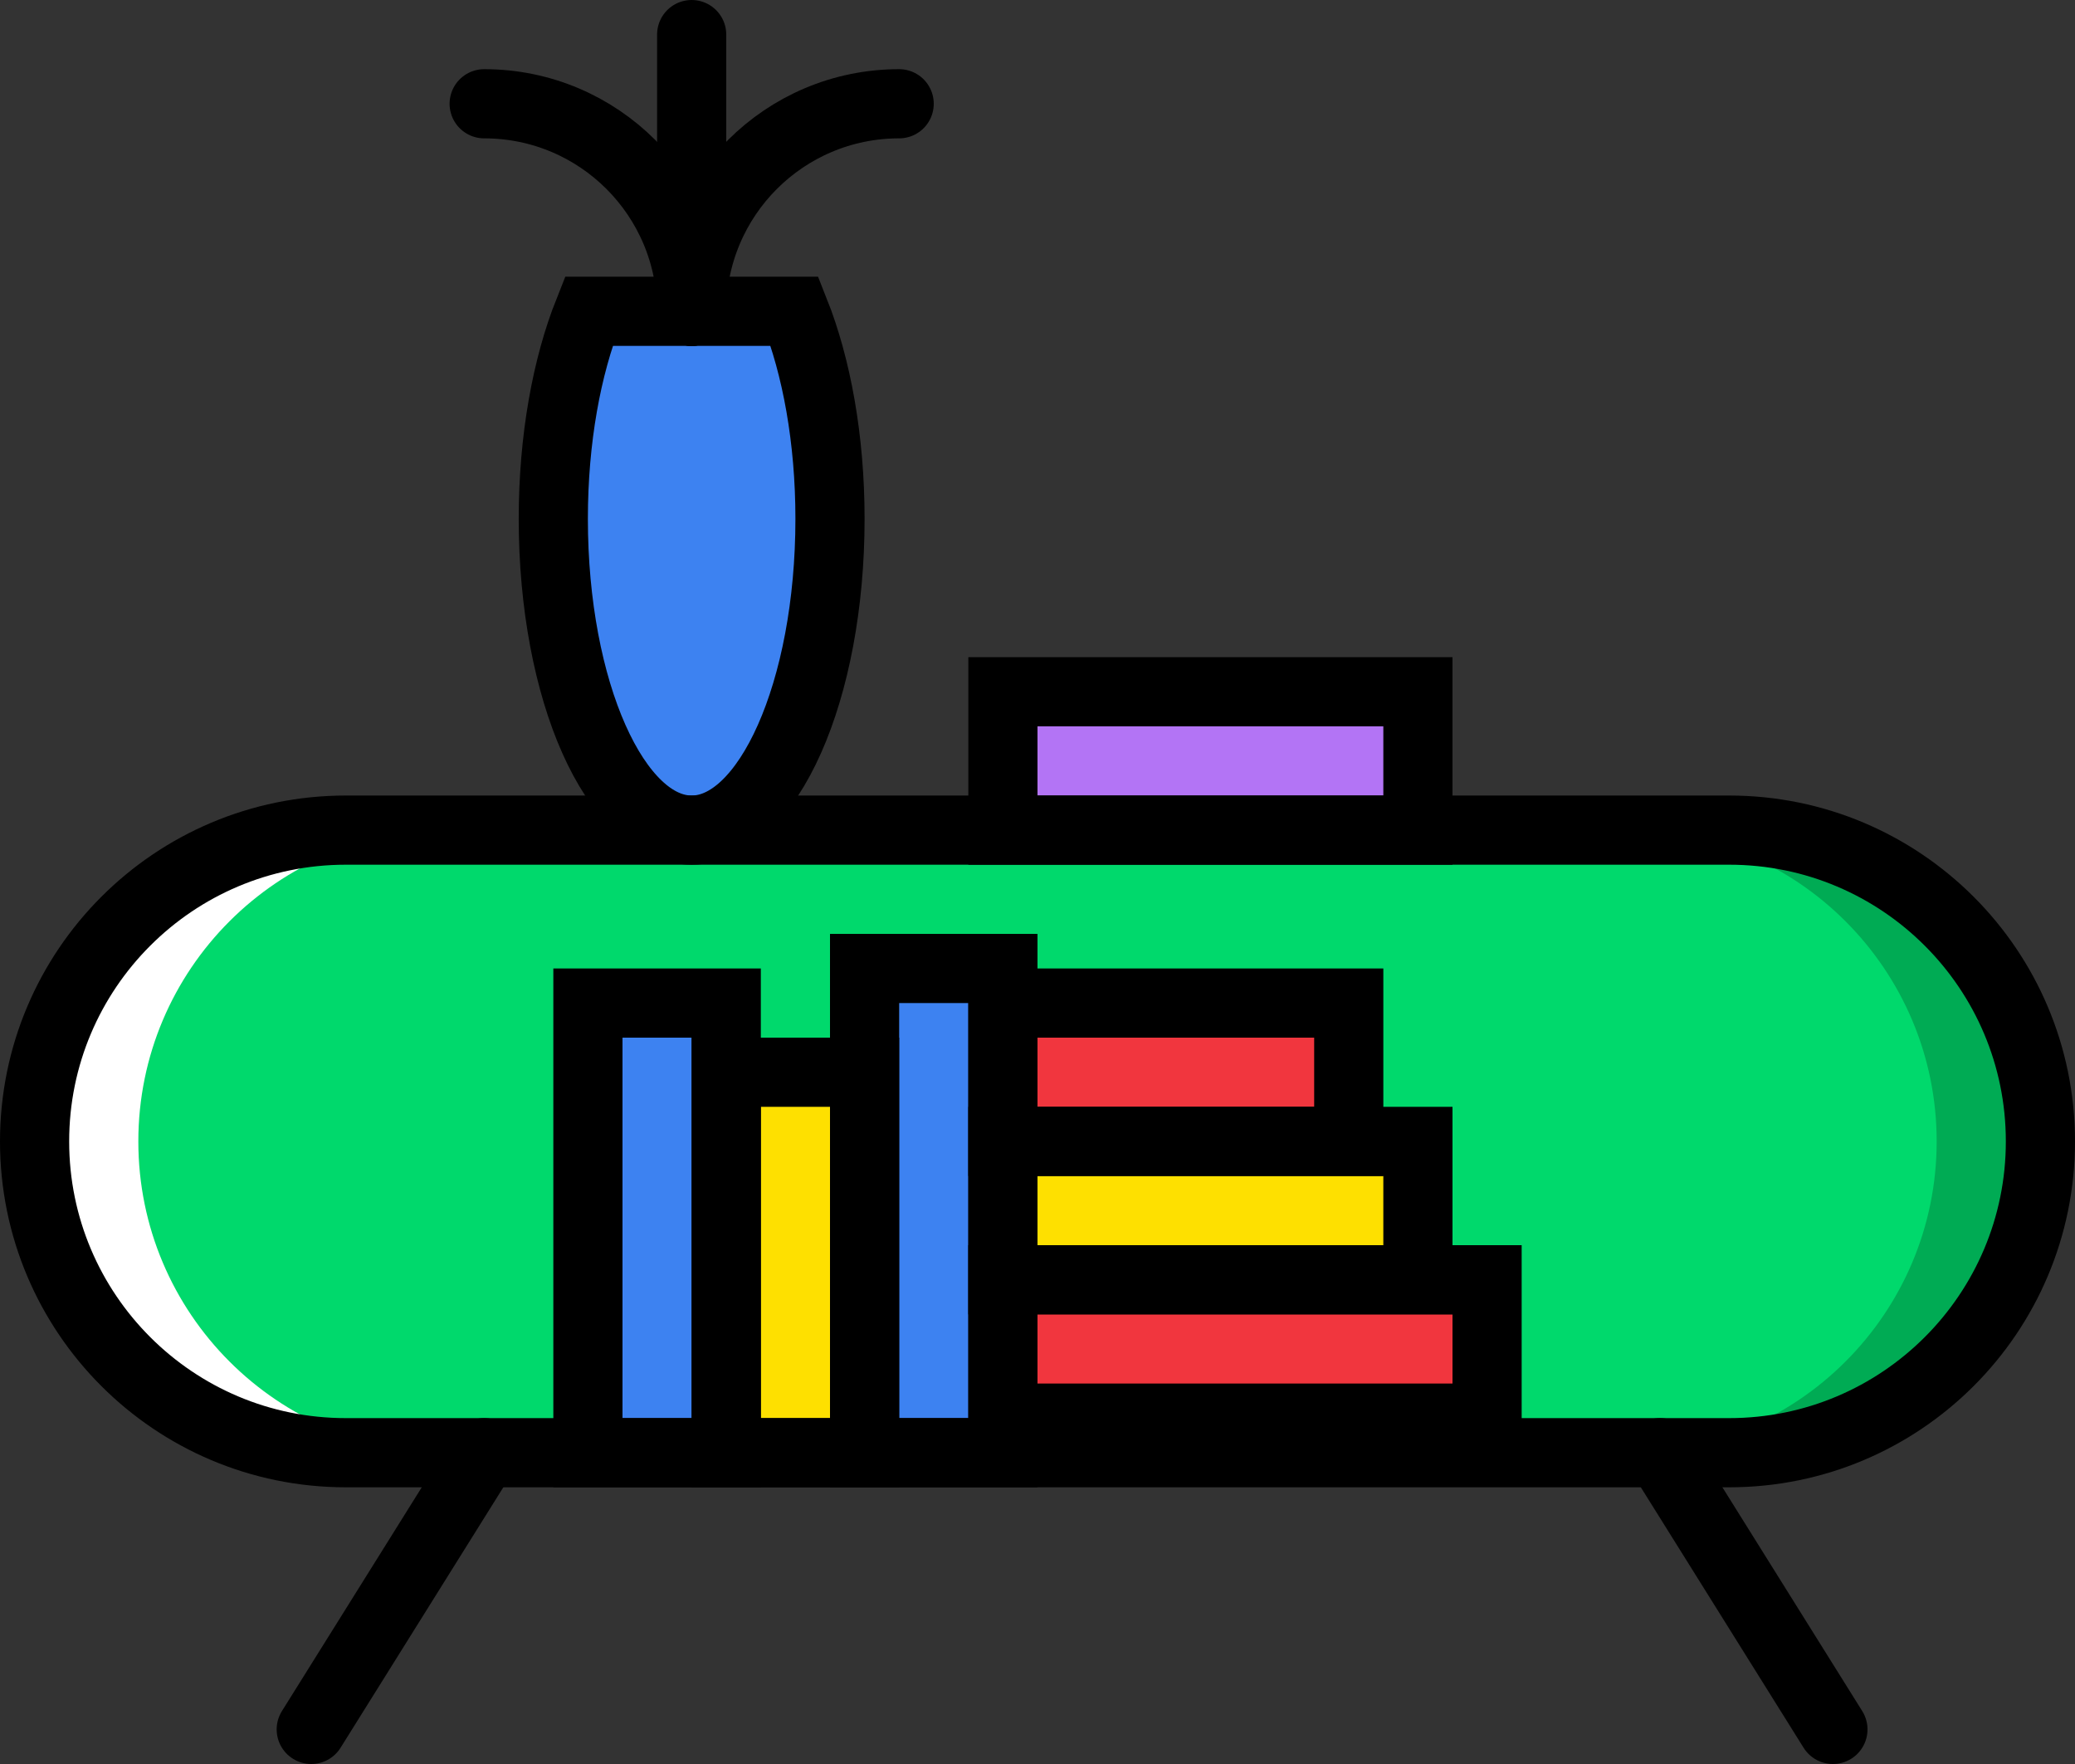 <?xml version="1.0" encoding="UTF-8" standalone="no"?>
<svg width="60px" height="51px" viewBox="0 0 60 51" version="1.1" xmlns="http://www.w3.org/2000/svg" xmlns:xlink="http://www.w3.org/1999/xlink">
    <rect x="0" y="0" width="60" height="51" fill="#333333" stroke="none"/>
    <!-- Generator: Sketch 40.1 (33804) - http://www.bohemiancoding.com/sketch -->
    <title>102 - Book Stand (households, furniture, belongings, cartoony)</title>
    <desc>Created with Sketch.</desc>
    <defs></defs>
    <g id="Page-1" stroke="none" stroke-width="1" fill="none" fill-rule="evenodd">
        <g id="Icons" transform="translate(-1080, -1826)">
            <g id="102---Book-Stand-(households,-furniture,-belongings,-cartoony)" transform="translate(1081, 1827)">
                <path d="M16.024,8 C15.389,9.593 14.999,11.692 14.999,14 C14.999,18.97 16.791,23 19,23 C21.209,23 23,18.97 23,14 C23,11.692 22.61,9.593 21.976,8 L16.024,8 Z" id="Fill-4146" fill="#3D82F1"></path>
                <polygon id="Fill-4147" fill="#B374F5" points="28 23 40 23 40 19 28 19"></polygon>
                <path d="M49,41 L38,41 C33.029,41 29,36.971 29,32 C29,27.029 33.029,23 38,23 L49,23 C53.971,23 58,27.029 58,32 C58,36.971 53.971,41 49,41" id="Fill-4148" fill="#00AB54"></path>
                <path d="M20,41 L9,41 C4.029,41 0,36.971 0,32 C0,27.029 4.029,23 9,23 L20,23 C24.971,23 29,27.029 29,32 C29,36.971 24.971,41 20,41" id="Fill-4149" fill="#FFFFFF"></path>
                <path d="M46,41 L12,41 C7.029,41 3,36.971 3,32 C3,27.029 7.029,23 12,23 L46,23 C50.971,23 55,27.029 55,32 C55,36.971 50.971,41 46,41" id="Fill-4150" fill="#00D96C"></path>
                <polygon id="Fill-4151" fill="#3D82F1" points="16 41 20 41 20 28 16 28"></polygon>
                <polygon id="Fill-4152" fill="#FEE000" points="20 41 24 41 24 30 20 30"></polygon>
                <polygon id="Fill-4153" fill="#3D82F1" points="24 41 28 41 28 27 24 27"></polygon>
                <polygon id="Fill-4154" fill="#F1363E" points="28 32 38 32 38 28 28 28"></polygon>
                <polygon id="Fill-4155" fill="#FEE000" points="28 36 40 36 40 32 28 32"></polygon>
                <polygon id="Fill-4156" fill="#F1363E" points="28 40 42 40 42 36 28 36"></polygon>
                <path d="M16.024,8 C15.389,9.593 14.999,11.692 14.999,14 C14.999,18.97 16.791,23 19,23 C21.209,23 23,18.97 23,14 C23,11.692 22.61,9.593 21.976,8 L16.024,8 L16.024,8 Z" id="Stroke-4417" stroke="#000000" stroke-width="2" stroke-linecap="round"></path>
                <path d="M19,8 C19,4.684 21.684,2 25,2" id="Stroke-4418" stroke="#000000" stroke-width="2" stroke-linecap="round"></path>
                <path d="M19,8 C19,4.684 16.316,2 13,2" id="Stroke-4419" stroke="#000000" stroke-width="2" stroke-linecap="round"></path>
                <path d="M19,8 L19,0" id="Stroke-4420" stroke="#000000" stroke-width="2" stroke-linecap="round"></path>
                <path d="M49,41 L9,41 C4.029,41 0,36.971 0,32 C0,27.029 4.029,23 9,23 L49,23 C53.971,23 58,27.029 58,32 C58,36.971 53.971,41 49,41 L49,41 Z" id="Stroke-4421" stroke="#000000" stroke-width="2" stroke-linecap="round"></path>
                <path d="M13,41 L8,49" id="Stroke-4422" stroke="#000000" stroke-width="2" stroke-linecap="round"></path>
                <path d="M47,41 L52,49" id="Stroke-4423" stroke="#000000" stroke-width="2" stroke-linecap="round"></path>
                <polygon id="Stroke-4424" stroke="#000000" stroke-width="2" stroke-linecap="round" points="16 41 20 41 20 28 16 28"></polygon>
                <polygon id="Stroke-4425" stroke="#000000" stroke-width="2" stroke-linecap="round" points="20 41 24 41 24 30 20 30"></polygon>
                <polygon id="Stroke-4426" stroke="#000000" stroke-width="2" stroke-linecap="round" points="24 41 28 41 28 27 24 27"></polygon>
                <polygon id="Stroke-4427" stroke="#000000" stroke-width="2" stroke-linecap="round" points="28 32 38 32 38 28 28 28"></polygon>
                <polygon id="Stroke-4428" stroke="#000000" stroke-width="2" stroke-linecap="round" points="28 36 40 36 40 32 28 32"></polygon>
                <polygon id="Stroke-4429" stroke="#000000" stroke-width="2" stroke-linecap="round" points="28 23 40 23 40 19 28 19"></polygon>
                <polygon id="Stroke-4430" stroke="#000000" stroke-width="2" stroke-linecap="round" points="28 40 42 40 42 36 28 36"></polygon>
            </g>
        </g>
    </g>
</svg>